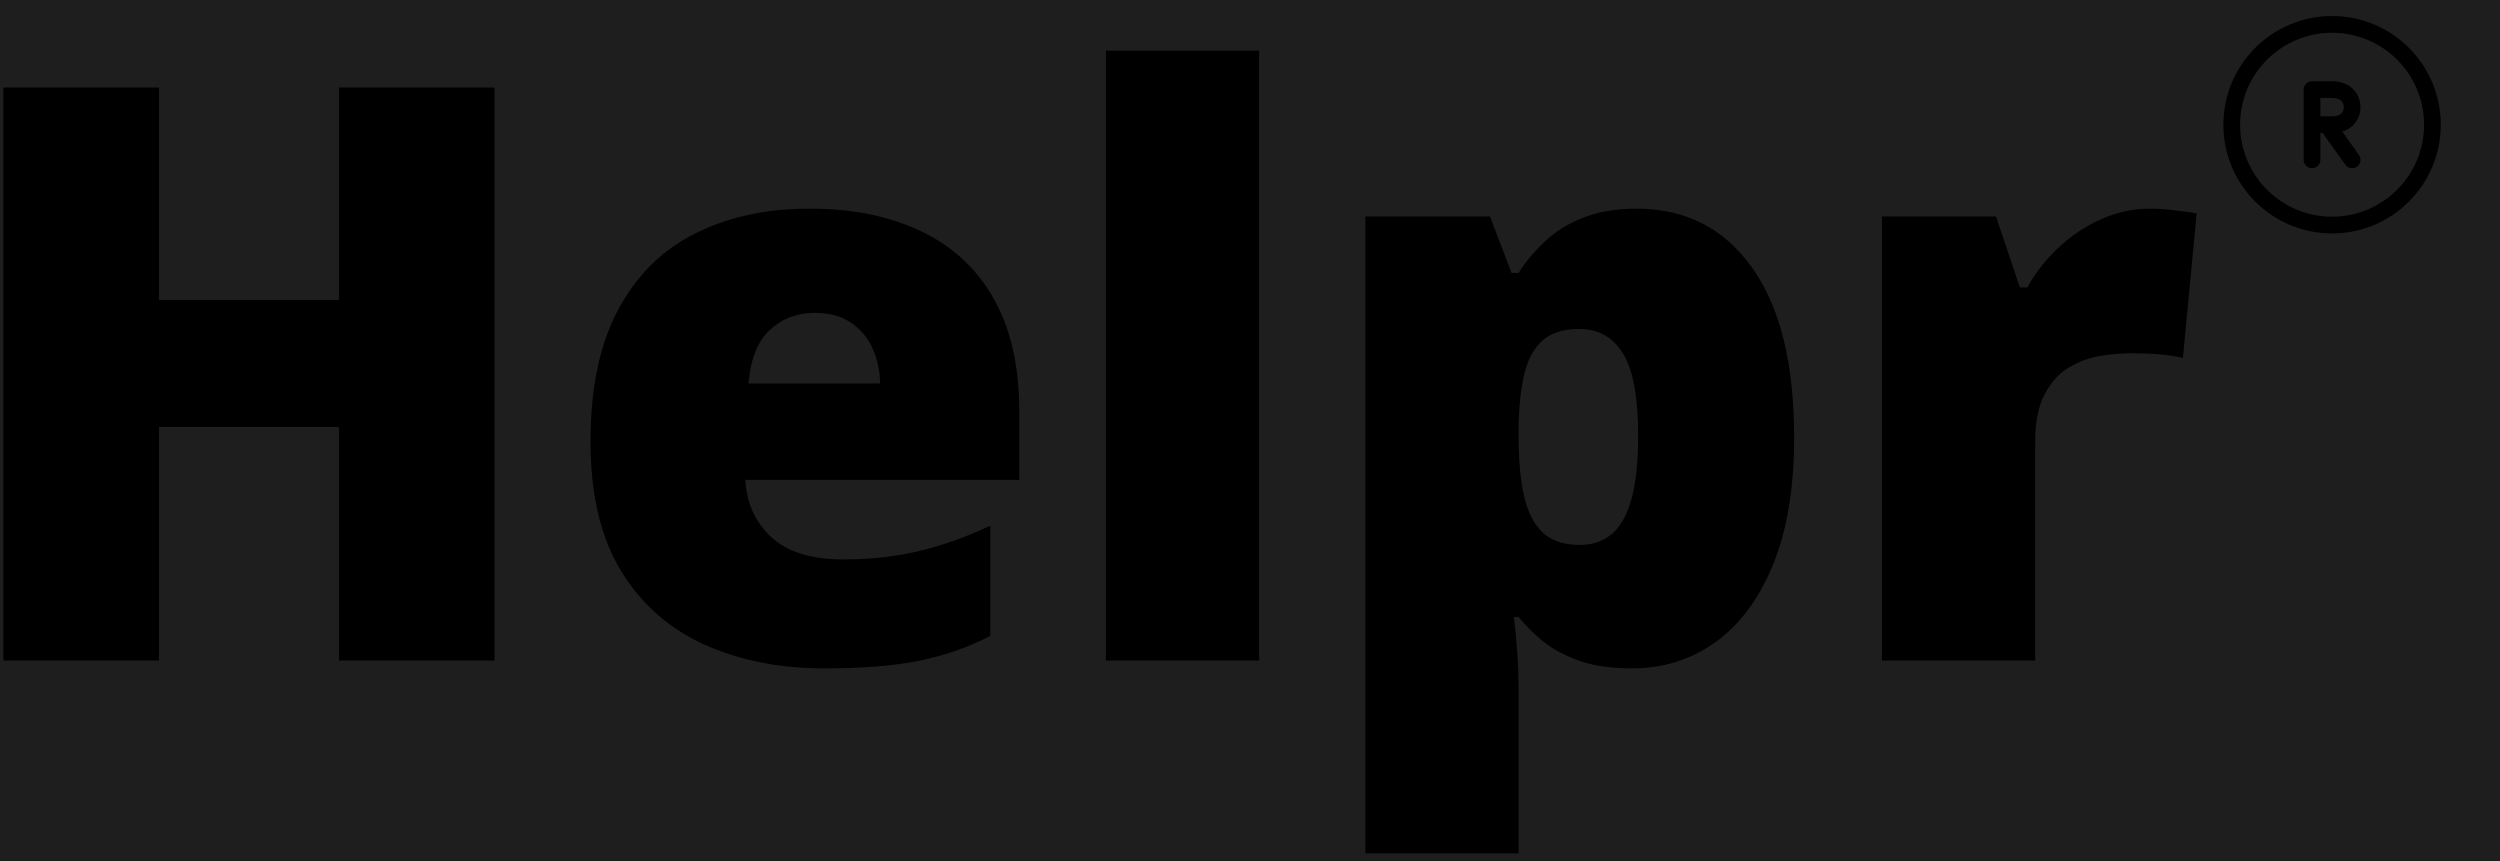<svg width="299" height="103" viewBox="0 0 299 103" fill="none" xmlns="http://www.w3.org/2000/svg">
<rect width="299" height="103" fill="#1E1E1E"/>
<path d="M59.141 79H40.531V51.062H19.016V79H0.406V10.469H19.016V35.875H40.531V10.469H59.141V79ZM96.828 24.953C101.984 24.953 106.438 25.859 110.188 27.672C113.938 29.453 116.828 32.141 118.859 35.734C120.891 39.328 121.906 43.828 121.906 49.234V57.391H89.141C89.297 60.172 90.328 62.453 92.234 64.234C94.172 66.016 97.016 66.906 100.766 66.906C104.078 66.906 107.109 66.578 109.859 65.922C112.641 65.266 115.5 64.25 118.438 62.875V76.047C115.875 77.391 113.078 78.375 110.047 79C107.016 79.625 103.188 79.938 98.562 79.938C93.219 79.938 88.438 78.984 84.219 77.078C80 75.172 76.672 72.219 74.234 68.219C71.828 64.219 70.625 59.078 70.625 52.797C70.625 46.422 71.719 41.188 73.906 37.094C76.094 32.969 79.156 29.922 83.094 27.953C87.031 25.953 91.609 24.953 96.828 24.953ZM97.484 37.422C95.328 37.422 93.516 38.109 92.047 39.484C90.609 40.828 89.766 42.953 89.516 45.859H105.266C105.234 44.297 104.922 42.875 104.328 41.594C103.734 40.312 102.859 39.297 101.703 38.547C100.578 37.797 99.172 37.422 97.484 37.422ZM150.594 79H132.266V6.062H150.594V79ZM195.734 24.953C201.609 24.953 206.219 27.312 209.562 32.031C212.906 36.719 214.578 43.484 214.578 52.328C214.578 58.359 213.734 63.438 212.047 67.562C210.359 71.656 208.047 74.75 205.109 76.844C202.203 78.906 198.891 79.938 195.172 79.938C192.672 79.938 190.547 79.625 188.797 79C187.078 78.375 185.641 77.594 184.484 76.656C183.359 75.719 182.406 74.766 181.625 73.797H181.062C181.219 75.016 181.344 76.328 181.438 77.734C181.562 79.141 181.625 80.781 181.625 82.656V102.062H163.297V25.891H178.203L180.781 32.641H181.625C182.5 31.266 183.562 30 184.812 28.844C186.062 27.656 187.578 26.719 189.359 26.031C191.172 25.312 193.297 24.953 195.734 24.953ZM188.844 39.344C187.062 39.344 185.656 39.766 184.625 40.609C183.594 41.453 182.844 42.734 182.375 44.453C181.938 46.141 181.688 48.25 181.625 50.781V52.234C181.625 55.047 181.844 57.422 182.281 59.359C182.719 61.266 183.469 62.719 184.531 63.719C185.594 64.688 187.062 65.172 188.938 65.172C190.469 65.172 191.75 64.734 192.781 63.859C193.812 62.984 194.594 61.594 195.125 59.688C195.656 57.781 195.922 55.266 195.922 52.141C195.922 47.484 195.312 44.188 194.094 42.25C192.906 40.312 191.156 39.344 188.844 39.344ZM257.141 24.953C258.141 24.953 259.188 25.031 260.281 25.188C261.375 25.312 262.188 25.422 262.719 25.516L261.078 42.812C260.484 42.656 259.719 42.531 258.781 42.438C257.844 42.312 256.531 42.25 254.844 42.25C253.688 42.25 252.453 42.359 251.141 42.578C249.828 42.797 248.578 43.266 247.391 43.984C246.234 44.672 245.281 45.734 244.531 47.172C243.781 48.578 243.406 50.484 243.406 52.891V79H225.078V25.891H238.719L241.578 34.375H242.469C243.438 32.625 244.672 31.047 246.172 29.641C247.703 28.203 249.406 27.062 251.281 26.219C253.188 25.375 255.141 24.953 257.141 24.953Z" fill="black"/>
<path d="M278.917 26.917C285.544 26.917 290.917 21.544 290.917 14.917C290.917 8.289 285.544 2.917 278.917 2.917C272.289 2.917 266.917 8.289 266.917 14.917C266.917 21.544 272.289 26.917 278.917 26.917Z" stroke="black" stroke-width="2" stroke-linecap="round" stroke-linejoin="round"/>
<path d="M276.517 19.117V14.917M276.517 14.917V10.717H278.917C280.717 10.717 281.317 11.917 281.317 12.817C281.317 13.717 280.717 14.917 278.917 14.917H278.317M276.517 14.917H278.317M278.317 14.917L281.317 19.117" stroke="black" stroke-width="2" stroke-linecap="round" stroke-linejoin="round"/>
</svg>
